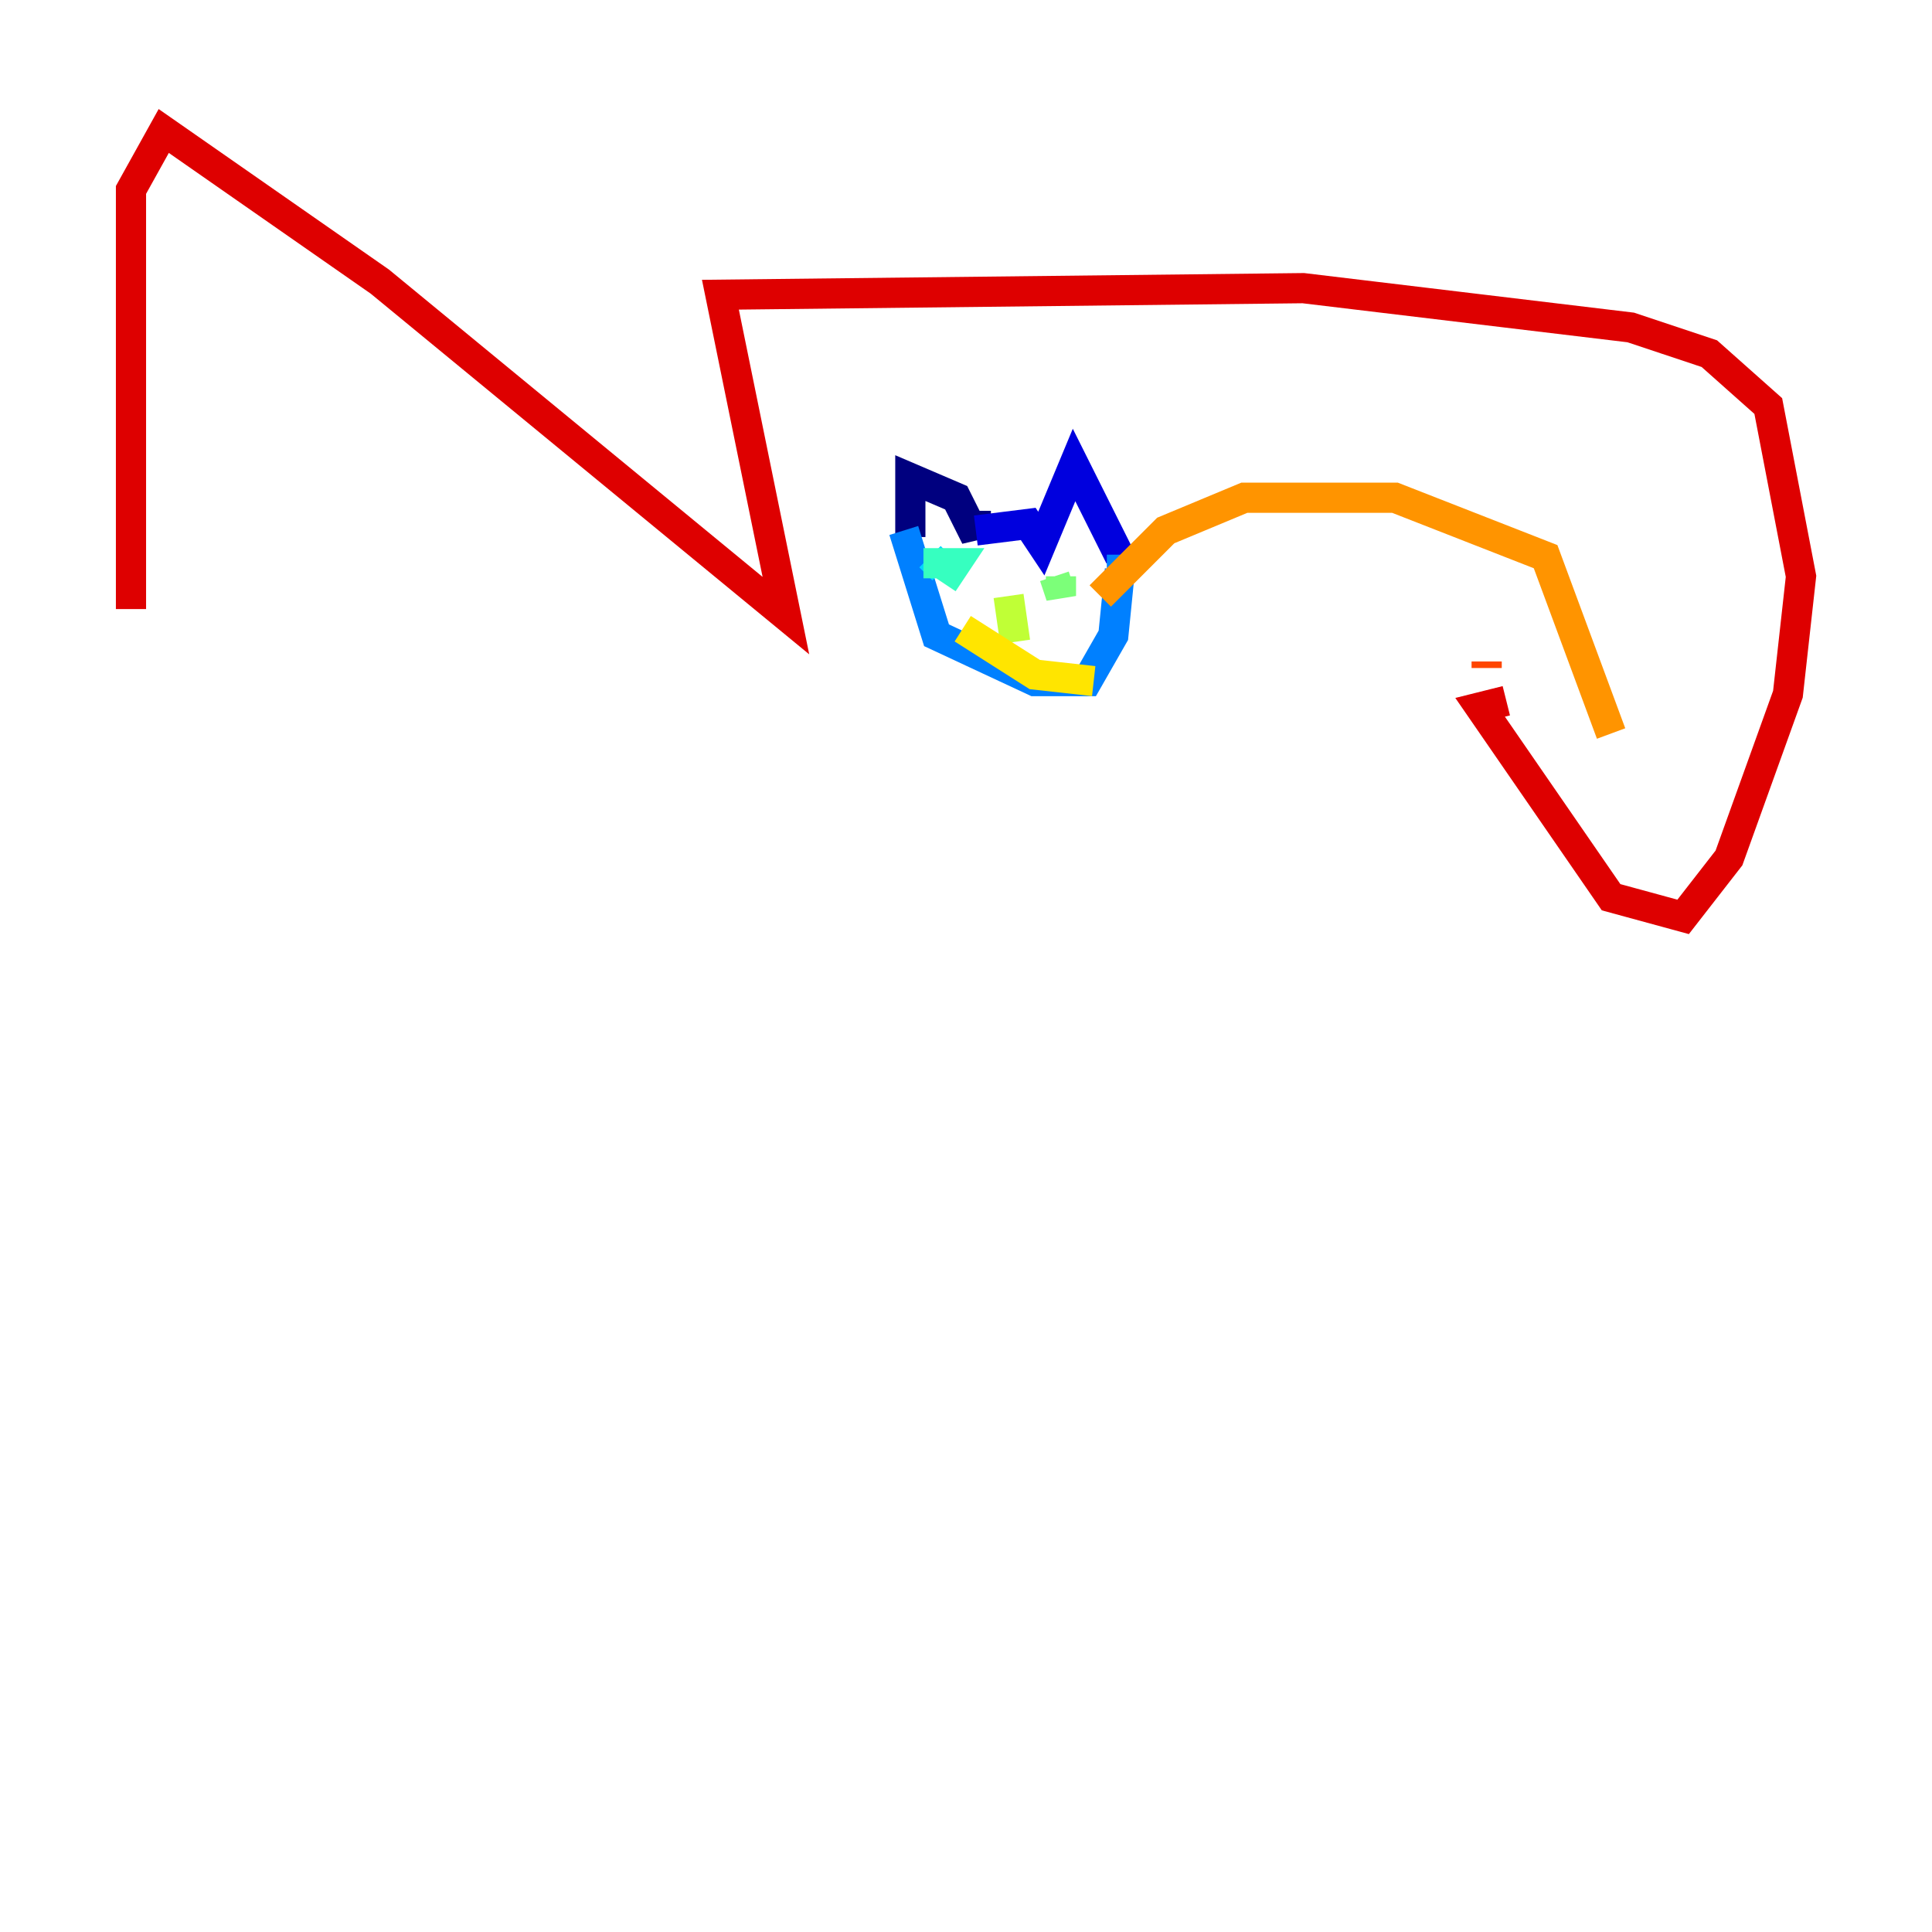 <?xml version="1.0" encoding="utf-8" ?>
<svg baseProfile="tiny" height="128" version="1.2" viewBox="0,0,128,128" width="128" xmlns="http://www.w3.org/2000/svg" xmlns:ev="http://www.w3.org/2001/xml-events" xmlns:xlink="http://www.w3.org/1999/xlink"><defs /><polyline fill="none" points="60.312,35.58 60.312,31.675 63.349,32.976 64.651,35.58 64.651,33.844" stroke="#00007f" stroke-width="2" /><polyline fill="none" points="64.651,35.146 68.122,34.712 68.99,36.014 71.159,30.807 74.197,36.881" stroke="#0000de" stroke-width="2" /><polyline fill="none" points="74.197,36.881 74.197,36.881" stroke="#0028ff" stroke-width="2" /><polyline fill="none" points="59.878,35.146 62.047,42.088 68.556,45.125 72.027,45.125 73.763,42.088 74.197,37.749 73.329,37.749" stroke="#0080ff" stroke-width="2" /><polyline fill="none" points="61.614,36.881 62.481,37.749" stroke="#00d4ff" stroke-width="2" /><polyline fill="none" points="61.18,37.315 63.349,37.315 62.481,38.617" stroke="#36ffc0" stroke-width="2" /><polyline fill="none" points="69.858,38.183 70.291,39.485 70.291,38.183" stroke="#7cff79" stroke-width="2" /><polyline fill="none" points="66.82,39.485 67.254,42.522" stroke="#c0ff36" stroke-width="2" /><polyline fill="none" points="63.783,41.654 68.556,44.691 72.461,45.125" stroke="#ffe500" stroke-width="2" /><polyline fill="none" points="72.895,39.485 77.234,35.146 82.441,32.976 92.42,32.976 102.4,36.881 106.739,48.597" stroke="#ff9400" stroke-width="2" /><polyline fill="none" points="98.495,44.258 98.495,43.824" stroke="#ff4600" stroke-width="2" /><polyline fill="none" points="99.797,46.427 98.061,46.861 106.739,59.444 111.512,60.746 114.549,56.841 118.454,45.993 119.322,38.183 117.153,26.902 113.248,23.43 108.041,21.695 86.346,19.091 47.729,19.525 52.068,40.786 25.166,18.658 10.848,8.678 8.678,12.583 8.678,40.352" stroke="#de0000" stroke-width="2" /><polyline fill="none" points="8.678,40.352 8.678,40.352" stroke="#7f0000" stroke-width="2" /></svg>
